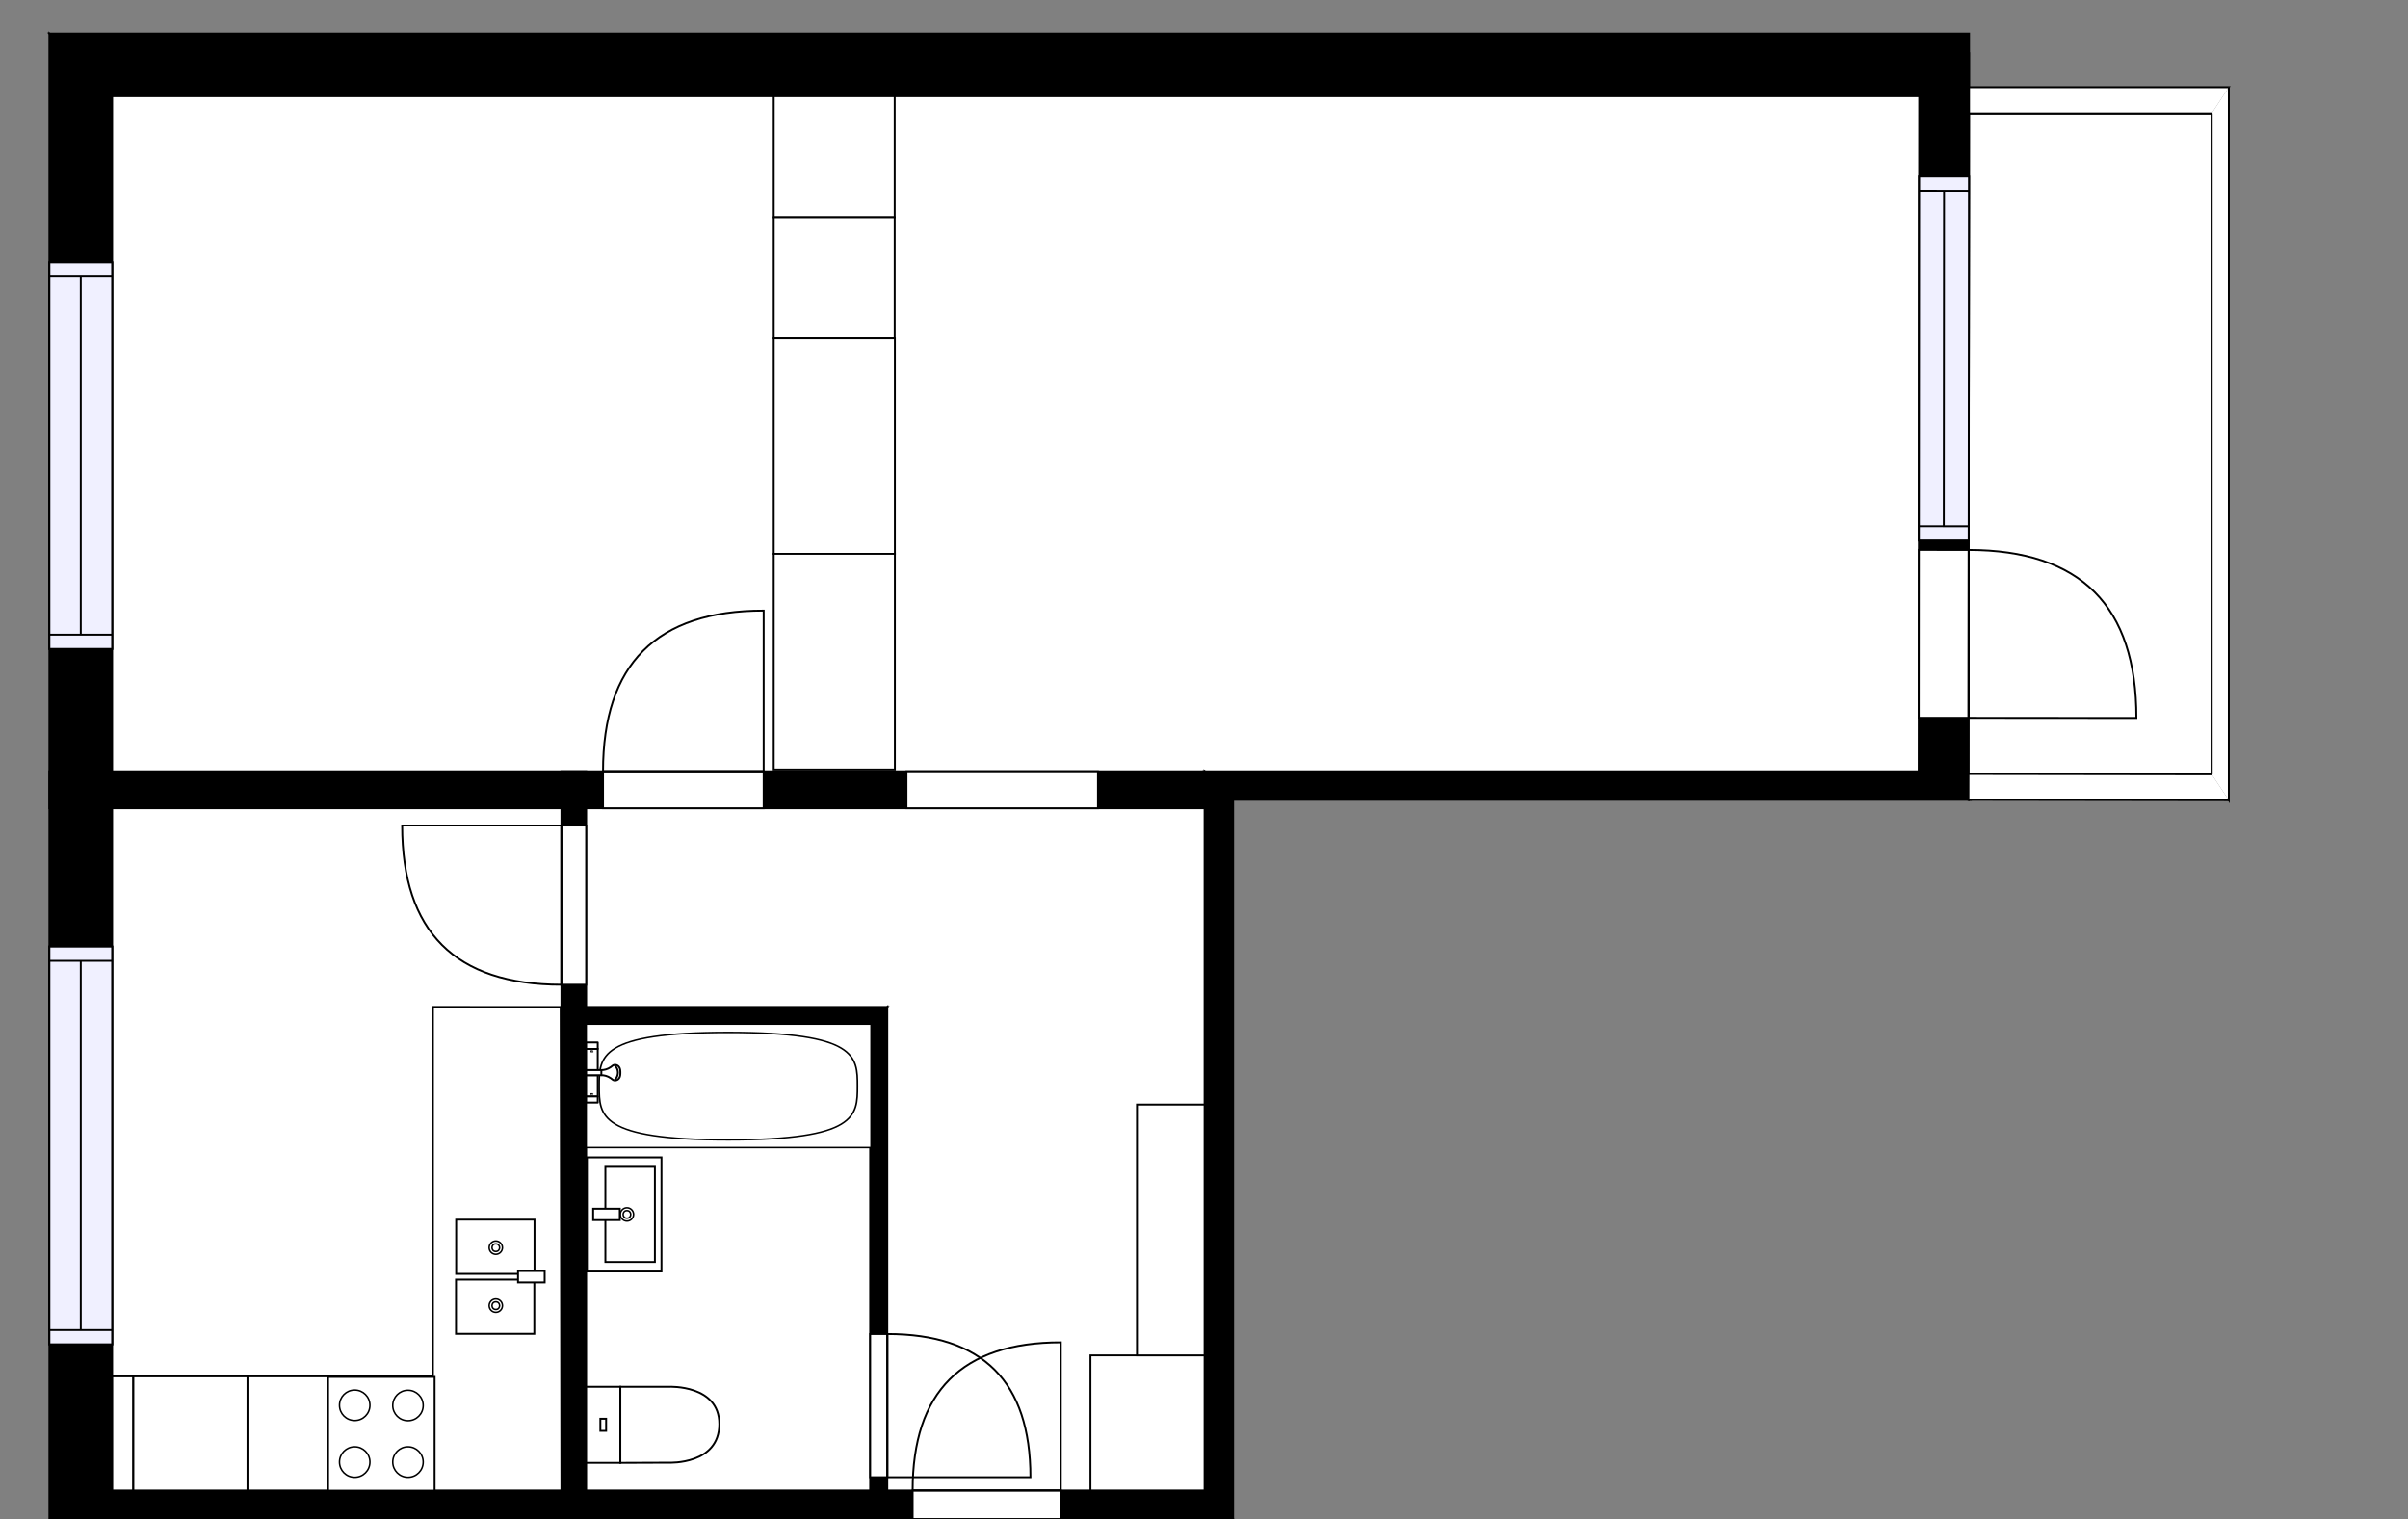 <?xml version="1.0" encoding="utf-8"?>
<svg height="798.45" id="temp" version="1.1" viewBox="0 0 1265.741 798.45" width="1265.741" xmlns="http://www.w3.org/2000/svg" xmlns:xlink="http://www.w3.org/1999/xlink"><rect x="0" y="0" width="1265.741" height="798.45" fill="#808080" stroke="none"/><desc>Powered by CubiCasa</desc><defs/><g class="Model v1-1" id="Model"><g class="Floor"><g class="Floorplan Floor-1" id="Floor-1"><g class="Space Outdoor" fill="#ffffff" id="c26ab99e-6ccc-41cc-9876-a3040c538482" stroke="#000000" style="fill-opacity: 1; stroke-opacity: 1; stroke-width: 1;"><polygon points="1035.02,59.58 1162.56,59.58 1162.56,407.01 1034.73,406.83 1035.02,59.58 "/><g class="Dimension" transform="matrix(1,0,0,1,1034.875,59.582)"><g class="Visual" style="display: none;" transform="matrix(1,0,0,1,0,0)"><g class="DimensionMark" fill="#000000" id="mark1" stroke="none" style="fill-opacity: 1; pointer-events: visible;" transform="matrix(1,0,0,1,63.773,0)"><polygon points="-5,5,0,0,5,5"/></g><g class="DimensionMark" fill="#000000" id="mark2" stroke="none" style="fill-opacity: 1; pointer-events: visible;" transform="matrix(1,0,0,1,127.689,173.712)"><polygon points="-5,-5,0,0,-5,5"/></g><g class="DimensionMark" fill="#000000" id="mark3" stroke="none" style="fill-opacity: 1; pointer-events: visible;" transform="matrix(1,0,0,1,63.773,347.337)"><polygon points="-5,-5,0,0,5,-5"/></g><g class="DimensionMark" fill="#000000" id="mark4" stroke="none" style="fill-opacity: 1; pointer-events: visible;" transform="matrix(1,0,0,1,0,173.712)"><polygon points="5,5,0,0,5,-5"/></g></g><g class="SpaceDimensionsLabel" transform="matrix(1,0,0,1,63.85,173.733)"><g class="TextLabel NameLabel" id="NameLabel" style="display: block;"/><g class="TextLabel DimensionMeasureLabel" id="DimensionMeasureLabel" style="display: none;" transform="matrix(1,0,0,1,-57.305,79.672)"/></g></g></g><g class="Space Undefined" fill="#ffffff" id="6706e4bb-6c2f-412c-8148-dc36ba23a010" stroke="#ffffff" style="fill-opacity: 1; stroke-opacity: 1; stroke-width: 1;"><polygon points="470.51,405.40 58.96,405.40 58.96,50.58 470.51,50.58 "/><g class="Dimension" transform="matrix(1,0,0,1,58.957,50.582)"><g class="Visual" style="display: none;" transform="matrix(1,0,0,1,0,0)"><g class="DimensionMark" fill="#000000" id="mark1" stroke="none" style="fill-opacity: 1; pointer-events: visible;" transform="matrix(1,0,0,1,205.778,0)"><polygon points="-5,5,0,0,5,5"/></g><g class="DimensionMark" fill="#000000" id="mark2" stroke="none" style="fill-opacity: 1; pointer-events: visible;" transform="matrix(1,0,0,1,411.556,177.41)"><polygon points="-5,-5,0,0,-5,5"/></g><g class="DimensionMark" fill="#000000" id="mark3" stroke="none" style="fill-opacity: 1; pointer-events: visible;" transform="matrix(1,0,0,1,205.778,354.82)"><polygon points="-5,-5,0,0,5,-5"/></g><g class="DimensionMark" fill="#000000" id="mark4" stroke="none" style="fill-opacity: 1; pointer-events: visible;" transform="matrix(1,0,0,1,0,177.41)"><polygon points="5,5,0,0,5,-5"/></g></g><g class="SpaceDimensionsLabel" transform="matrix(1,0,0,1,177.41,177.41)"><g class="TextLabel NameLabel" id="NameLabel" style="display: block;"/><g class="TextLabel DimensionMeasureLabel" id="DimensionMeasureLabel" style="display: none;" transform="matrix(1,0,0,1,-40.523,79.469)"/></g></g></g><g class="Space LivingRoom" fill="#ffffff" id="fa28549e-1622-4ac4-ac05-b33b4e5c2d69" stroke="#ffffff" style="fill-opacity: 1; stroke-opacity: 1; stroke-width: 1;"><polygon points="1008.56,405.40 470.51,405.40 470.51,50.58 1008.56,50.58 "/><g class="Dimension" transform="matrix(1,0,0,1,470.513,50.582)"><g class="Visual" style="display: none;" transform="matrix(1,0,0,1,0,0)"><g class="DimensionMark" fill="#000000" id="mark1" stroke="none" style="fill-opacity: 1; pointer-events: visible;" transform="matrix(1,0,0,1,269.025,0)"><polygon points="-5,5,0,0,5,5"/></g><g class="DimensionMark" fill="#000000" id="mark2" stroke="none" style="fill-opacity: 1; pointer-events: visible;" transform="matrix(1,0,0,1,538.05,177.41)"><polygon points="-5,-5,0,0,-5,5"/></g><g class="DimensionMark" fill="#000000" id="mark3" stroke="none" style="fill-opacity: 1; pointer-events: visible;" transform="matrix(1,0,0,1,269.025,354.82)"><polygon points="-5,-5,0,0,5,-5"/></g><g class="DimensionMark" fill="#000000" id="mark4" stroke="none" style="fill-opacity: 1; pointer-events: visible;" transform="matrix(1,0,0,1,0,177.41)"><polygon points="5,5,0,0,5,-5"/></g></g><g class="SpaceDimensionsLabel" transform="matrix(1,0,0,1,236.75,175.393)"><g class="TextLabel NameLabel" id="NameLabel" style="display: block;"/><g class="TextLabel DimensionMeasureLabel" id="DimensionMeasureLabel" style="display: none;" transform="matrix(1,0,0,1,-114.57,77.938)"/></g></g></g><g class="Space Undefined" fill="#ffffff" id="793949b6-17a6-4d06-b728-39ee39734bf3" stroke="#ffffff" style="fill-opacity: 1; stroke-opacity: 1; stroke-width: 1;"><polygon points="633.17,783.45 466.39,783.45 466.39,529.29 308.10,529.29 308.10,424.83 633.17,424.83 "/><g class="Dimension" transform="matrix(1,0,0,1,308.096,424.835)"><g class="Visual" style="display: none;" transform="matrix(1,0,0,1,0,0)"><g class="DimensionMark" fill="#000000" id="mark1" stroke="none" style="fill-opacity: 1; pointer-events: visible;" transform="matrix(1,0,0,1,162.539,0)"><polygon points="-5,5,0,0,5,5"/></g><g class="DimensionMark" fill="#000000" id="mark2" stroke="none" style="fill-opacity: 1; pointer-events: visible;" transform="matrix(1,0,0,1,325.078,104.453)"><polygon points="-5,-5,0,0,-5,5"/></g><g class="DimensionMark" fill="#000000" id="mark3" stroke="none" style="fill-opacity: 1; pointer-events: visible;" transform="matrix(1,0,0,1,162.539,358.611)"><polygon points="-5,-5,0,0,5,-5"/></g><g class="DimensionMark" fill="#000000" id="mark4" stroke="none" style="fill-opacity: 1; pointer-events: visible;" transform="matrix(1,0,0,1,0,104.453)"><polygon points="5,5,0,0,5,-5"/></g></g><g class="SpaceDimensionsLabel" transform="matrix(1,0,0,1,240.634,84.444)"><g class="TextLabel NameLabel" id="NameLabel" style="display: block;"/><g class="TextLabel DimensionMeasureLabel" id="DimensionMeasureLabel" style="display: none;" transform="matrix(1,0,0,1,-40.516,80.484)"/></g></g></g><g class="Space Kitchen" fill="#ffffff" id="9d660fd3-5f23-4ca5-8c93-bc0bf1b039c8" stroke="#ffffff" style="fill-opacity: 1; stroke-opacity: 1; stroke-width: 1;"><polygon points="295.10,783.45 58.96,783.45 58.96,424.83 295.10,424.83 "/><g class="Dimension" transform="matrix(1,0,0,1,58.957,424.835)"><g class="Visual" style="display: none;" transform="matrix(1,0,0,1,0,0)"><g class="DimensionMark" fill="#000000" id="mark1" stroke="none" style="fill-opacity: 1; pointer-events: visible;" transform="matrix(1,0,0,1,118.07,0)"><polygon points="-5,5,0,0,5,5"/></g><g class="DimensionMark" fill="#000000" id="mark2" stroke="none" style="fill-opacity: 1; pointer-events: visible;" transform="matrix(1,0,0,1,236.139,179.306)"><polygon points="-5,-5,0,0,-5,5"/></g><g class="DimensionMark" fill="#000000" id="mark3" stroke="none" style="fill-opacity: 1; pointer-events: visible;" transform="matrix(1,0,0,1,118.07,358.611)"><polygon points="-5,-5,0,0,5,-5"/></g><g class="DimensionMark" fill="#000000" id="mark4" stroke="none" style="fill-opacity: 1; pointer-events: visible;" transform="matrix(1,0,0,1,0,179.306)"><polygon points="5,5,0,0,5,-5"/></g></g><g class="SpaceDimensionsLabel" transform="matrix(1,0,0,1,80.086,194.036)"><g class="TextLabel NameLabel" id="NameLabel" style="display: block;"/><g class="TextLabel DimensionMeasureLabel" id="DimensionMeasureLabel" style="display: none;" transform="matrix(1,0,0,1,-127.836,77.938)"/></g></g></g><g class="Space Undefined" fill="#ffffff" id="fbb42aaa-a39e-4df8-9a6f-a6d5c15d161a" stroke="#ffffff" style="fill-opacity: 1; stroke-opacity: 1; stroke-width: 1;"><polygon points="457.39,783.45 308.10,783.45 308.10,538.29 457.39,538.29 "/><g class="Dimension" transform="matrix(1,0,0,1,308.096,538.288)"><g class="Visual" style="display: none;" transform="matrix(1,0,0,1,0,0)"><g class="DimensionMark" fill="#000000" id="mark1" stroke="none" style="fill-opacity: 1; pointer-events: visible;" transform="matrix(1,0,0,1,74.646,0)"><polygon points="-5,5,0,0,5,5"/></g><g class="DimensionMark" fill="#000000" id="mark2" stroke="none" style="fill-opacity: 1; pointer-events: visible;" transform="matrix(1,0,0,1,149.292,122.579)"><polygon points="-5,-5,0,0,-5,5"/></g><g class="DimensionMark" fill="#000000" id="mark3" stroke="none" style="fill-opacity: 1; pointer-events: visible;" transform="matrix(1,0,0,1,74.646,245.158)"><polygon points="-5,-5,0,0,5,-5"/></g><g class="DimensionMark" fill="#000000" id="mark4" stroke="none" style="fill-opacity: 1; pointer-events: visible;" transform="matrix(1,0,0,1,0,122.579)"><polygon points="5,5,0,0,5,-5"/></g></g><g class="SpaceDimensionsLabel" transform="matrix(1,0,0,1,74.646,122.579)"><g class="TextLabel NameLabel" id="NameLabel" style="display: block;"/><g class="TextLabel DimensionMeasureLabel" id="DimensionMeasureLabel" style="display: none;" transform="matrix(1,0,0,1,-40.516,80.484)"/></g></g></g><g class="Wall External" fill="#000000" id="Wall" stroke="#000000" style="fill-opacity: 1; stroke-opacity: 1; stroke-width: 1;"><polygon points="25.96,17.58 1035.02,17.58 1035.02,50.58 58.96,50.58 "/></g><g class="Wall External" fill="#000000" id="Wall" stroke="#000000" style="fill-opacity: 1; stroke-opacity: 1; stroke-width: 1;"><polygon points="25.96,17.58 25.96,798.45 58.96,783.45 58.96,50.58 "/><g class="Window Regular" fill="#f0f0ff" id="Window" stroke="#000000" style="fill-opacity: 1; stroke-width: 1; stroke-opacity: 1;"><polygon points="25.96,137.89 25.96,341.10 58.96,341.10 58.96,137.89 "/><g class="Glass" id="Glass"><polygon points="25.96,137.89 25.96,341.10 58.96,341.10 58.96,137.89 "/></g><g class="Panel" id="Panel"><line x1="42.457" x2="42.457" y1="145.387" y2="333.603"/><line x1="25.957" x2="58.957" y1="145.387" y2="145.387"/><line x1="25.957" x2="58.957" y1="333.603" y2="333.603"/></g></g><g class="Window Regular" fill="#f0f0ff" id="Window" stroke="#000000" style="fill-opacity: 1; stroke-width: 1; stroke-opacity: 1;"><polygon points="25.96,497.54 25.96,706.60 58.96,706.60 58.96,497.54 "/><g class="Glass" id="Glass"><polygon points="25.96,497.54 25.96,706.60 58.96,706.60 58.96,497.54 "/></g><g class="Panel" id="Panel"><line x1="42.457" x2="42.457" y1="505.036" y2="699.1"/><line x1="25.957" x2="58.957" y1="505.036" y2="505.036"/><line x1="25.957" x2="58.957" y1="699.1" y2="699.1"/></g></g></g><g class="Wall External" fill="#000000" id="Wall" stroke="#000000" style="fill-opacity: 1; stroke-opacity: 1; stroke-width: 1;"><polygon points="25.96,798.45 648.17,798.45 633.17,783.45 58.96,783.45 "/><g class="Door Swing Beside" fill="#ffffff" id="Door" stroke="#000000" style="fill-opacity: 1; stroke-width: 1; stroke-opacity: 1;"><polygon points="479.71,798.45 557.59,798.45 557.59,783.45 479.71,783.45 "/><g class="Panel Right Positive" fill="none" id="Panel" style=""><g class="PanelArea" fill="none" id="PanelArea" stroke="none" style=""><polygon points="479.71,798.45 557.59,798.45 557.59,783.45 479.71,783.45 "/></g><path d="M479.71,783.45 q0.00,-77.88 77.88,-77.88 l0.00,77.88Z"/></g></g></g><g class="Wall External" fill="#000000" id="Wall" stroke="#000000" style="fill-opacity: 1; stroke-opacity: 1; stroke-width: 1;"><polygon points="648.17,798.45 648.17,420.40 633.17,405.40 633.17,783.45 "/></g><g class="Wall External" fill="#000000" id="Wall" stroke="#000000" style="fill-opacity: 1; stroke-opacity: 1; stroke-width: 1;"><polygon points="648.17,420.40 1034.71,420.40 1008.56,405.40 633.17,405.40 "/></g><g class="Wall External" fill="#000000" id="Wall" stroke="#000000" style="fill-opacity: 1; stroke-opacity: 1; stroke-width: 1;"><polygon points="1034.71,420.40 1035.02,27.93 1008.86,27.91 1008.56,405.40 "/><g class="Window Regular" fill="#f0f0ff" id="Window" stroke="#000000" style="fill-opacity: 1; stroke-width: 1; stroke-opacity: 1;"><polygon points="1034.82,284.11 1034.97,92.77 1008.81,92.75 1008.66,284.09 "/><g class="Glass" id="Glass"><polygon points="1034.82,284.11 1034.97,92.77 1008.81,92.75 1008.66,284.09 "/></g><g class="Panel" id="Panel"><line x1="1021.744" x2="1021.881" y1="276.596" y2="100.261"/><line x1="1034.825" x2="1008.663" y1="276.606" y2="276.586"/><line x1="1034.962" x2="1008.801" y1="100.271" y2="100.25"/></g></g><g class="Door Swing Beside" fill="#ffffff" id="Door" stroke="#000000" style="fill-opacity: 1; stroke-width: 1; stroke-opacity: 1;"><polygon points="1034.75,377.29 1034.82,289.07 1008.65,289.04 1008.59,377.27 "/><g class="Panel Right Negative" fill="none" id="Panel" style=""><g class="PanelArea" fill="none" id="PanelArea" stroke="none" style=""><polygon points="1034.75,377.29 1034.82,289.07 1008.65,289.04 1008.59,377.27 "/></g><path d="M1034.82,289.07 q88.23,0.07 88.16,88.30 l-88.23,-0.07Z"/></g></g></g><g class="Wall" fill="#000000" id="Wall" stroke="#000000" style="fill-opacity: 1; stroke-opacity: 1; stroke-width: 1;"><polygon points="633.17,405.40 25.96,405.40 25.96,424.83 633.17,424.83 "/><g class="Door None Beside" fill="#ffffff" id="Door" stroke="#000000" style="fill-opacity: 1; stroke-width: 1; stroke-opacity: 1;"><polygon points="577.12,405.40 476.48,405.40 476.48,424.83 577.12,424.83 "/></g><g class="Door Swing Beside" fill="#ffffff" id="Door" stroke="#000000" style="fill-opacity: 1; stroke-width: 1; stroke-opacity: 1;"><polygon points="401.42,405.40 316.97,405.40 316.97,424.83 401.42,424.83 "/><g class="Panel Right Negative" fill="none" id="Panel" style=""><g class="PanelArea" fill="none" id="PanelArea" stroke="none" style=""><polygon points="401.42,405.40 316.97,405.40 316.97,424.83 401.42,424.83 "/></g><path d="M316.97,405.40 q0.00,-84.45 84.45,-84.45 l0.00,84.45Z"/></g></g></g><g class="Wall" fill="#000000" id="Wall" stroke="#000000" style="fill-opacity: 1; stroke-opacity: 1; stroke-width: 1;"><polygon points="295.10,783.45 295.10,405.40 308.10,405.40 308.10,783.45 "/><g class="Door Swing Beside" fill="#ffffff" id="Door" stroke="#000000" style="fill-opacity: 1; stroke-width: 1; stroke-opacity: 1;"><polygon points="295.10,517.61 295.10,433.91 308.10,433.91 308.10,517.61 "/><g class="Panel Left Negative" fill="none" id="Panel" style=""><g class="PanelArea" fill="none" id="PanelArea" stroke="none" style=""><polygon points="295.10,517.61 295.10,433.91 308.10,433.91 308.10,517.61 "/></g><path d="M295.10,517.61 q-83.70,0.00 -83.70,-83.70 l83.70,0.00Z"/></g></g></g><g class="Wall" fill="#000000" id="Wall" stroke="#000000" style="fill-opacity: 1; stroke-opacity: 1; stroke-width: 1;"><polygon points="295.10,529.29 466.39,529.29 457.39,538.29 295.10,538.29 "/></g><g class="Wall" fill="#000000" id="Wall" stroke="#000000" style="fill-opacity: 1; stroke-opacity: 1; stroke-width: 1;"><polygon points="466.39,529.29 466.39,798.45 457.39,798.45 457.39,538.29 "/><g class="Door Swing Beside" fill="#ffffff" id="Door" stroke="#000000" style="fill-opacity: 1; stroke-width: 1; stroke-opacity: 1;"><polygon points="466.39,701.19 466.39,776.45 457.39,776.45 457.39,701.19 "/><g class="Panel Left Negative" fill="none" id="Panel" style=""><g class="PanelArea" fill="none" id="PanelArea" stroke="none" style=""><polygon points="466.39,701.19 466.39,776.45 457.39,776.45 457.39,701.19 "/></g><path d="M466.39,701.19 q75.25,0.00 75.25,75.25 l-75.25,0.00Z"/></g></g></g><g class="Railing" fill="#ffffff" id="Railing" stroke="#000000" style="fill-opacity: 1; stroke-opacity: 1; stroke-width: 1;"><polygon points="1035.02,45.81 1171.56,45.81 1162.56,59.58 1035.02,59.58 " style="stroke-dasharray: 136.545, 16.456, 141.322;"/></g><g class="Railing" fill="#ffffff" id="Railing" stroke="#000000" style="fill-opacity: 1; stroke-opacity: 1; stroke-width: 1;"><polygon points="1171.56,45.81 1171.56,420.59 1162.56,407.01 1162.56,59.58 " style="stroke-dasharray: 374.784, 16.294, 347.424, 16.456;"/></g><g class="Railing" fill="#ffffff" id="Railing" stroke="#000000" style="fill-opacity: 1; stroke-opacity: 1; stroke-width: 1;"><polygon points="1171.56,420.59 1034.71,420.40 1034.73,406.83 1162.56,407.01 " style="stroke-dasharray: 278.254, 16.294;"/></g><g class="FixedFurnitureSet" fill="#ffffff" id="FixedFurnitureSet" stroke="#000000" style="fill-opacity: 0.4; stroke-opacity: 0.4;" transform="matrix(0,1,-1,0,470.286,50.582)"><g class="FixedFurniture Closet" fill="#ffffff" stroke="#000000" style="fill-opacity: 1; stroke-opacity: 1;" transform="matrix(1,0,0,1,0,0)">
<g class="BoundaryPolygon" fill="rgb(255, 255, 255)" stroke="rgb(0, 0, 0)">
<polygon points="0.00,0.00 63.59,0.00 63.59,63.59 0.00,63.59 "/>
</g>
<g class="Direction" fill-opacity="0.9" style="display: none;">
<polygon fill="#444444" points="33.39,57.97 33.39,47.35 30.39,47.35 30.39,57.97 26.58,57.97 31.89,63.27 37.19,57.97 33.39,57.97 "/>
</g>
<g class="Name" fill-opacity="0.9" style="display: none;">

</g>
<desc>Width:60 Height:200 Depth:60 Elevation:0</desc>
</g><g class="FixedFurniture Closet" fill="#ffffff" stroke="#000000" style="fill-opacity: 1; stroke-opacity: 1;" transform="matrix(1,0,0,1,63.59,0)">
<g class="BoundaryPolygon" fill="rgb(255, 255, 255)" stroke="rgb(0, 0, 0)">
<polygon points="0.00,0.00 63.59,0.00 63.59,63.59 0.00,63.59 "/>
</g>
<g class="Direction" fill-opacity="0.9" style="display: none;">
<polygon fill="#444444" points="33.39,57.97 33.39,47.35 30.39,47.35 30.39,57.97 26.58,57.97 31.89,63.27 37.19,57.97 33.39,57.97 "/>
</g>
<g class="Name" fill-opacity="0.9" style="display: none;">

</g>
<desc>Width:60 Height:200 Depth:60 Elevation:0</desc>
</g></g><g class="FixedFurnitureSet" fill="#ffffff" id="FixedFurnitureSet" stroke="#000000" style="fill-opacity: 0.4; stroke-opacity: 0.4;" transform="matrix(0,1,-1,0,470.377,177.762)"><g class="FixedFurniture CoatCloset" fill="#ffffff" stroke="#000000" style="fill-opacity: 1; stroke-opacity: 1;" transform="matrix(1,0,0,1,0,0)">
<g class="BoundaryPolygon" fill="rgb(255, 255, 255)" stroke="rgb(0, 0, 0)">
<polygon points="0.00,0.00 113.35,0.00 113.35,63.68 0.00,63.68 "/>
</g>

<g class="Direction" fill-opacity="0.9" style="display: none;">
<polygon fill="#444444" points="59.52,58.05 59.52,47.43 56.51,47.43 56.51,58.05 52.71,58.05 58.01,63.35 63.32,58.05 59.52,58.05 "/>
</g>
<g class="Name" fill-opacity="0.9" style="display: none;">

</g>
<desc>Width:60 Height:200 Depth:60 Elevation:0</desc>
</g><g class="FixedFurniture CoatCloset" fill="#ffffff" stroke="#000000" style="fill-opacity: 1; stroke-opacity: 1;" transform="matrix(1,0,0,1,113.345,0)">
<g class="BoundaryPolygon" fill="rgb(255, 255, 255)" stroke="rgb(0, 0, 0)">
<polygon points="0.00,0.00 113.35,0.00 113.35,63.68 0.00,63.68 "/>
</g>

<g class="Direction" fill-opacity="0.9" style="display: none;">
<polygon fill="#444444" points="59.52,58.05 59.52,47.43 56.51,47.43 56.51,58.05 52.71,58.05 58.01,63.35 63.32,58.05 59.52,58.05 "/>
</g>
<g class="Name" fill-opacity="0.9" style="display: none;">

</g>
<desc>Width:60 Height:200 Depth:60 Elevation:0</desc>
</g></g><g class="FixedFurniture Bathtub" fill="#ffffff" stroke="#000000" style="fill-opacity: 1; stroke-opacity: 1;" transform="matrix(0.856,0,0,0.791,308.096,538.325)">
<g class="BoundaryPolygon" fill="rgb(255, 255, 255)" stroke="rgb(0, 0, 0)">
<polygon points="0,0 175,0 175,82 0,82"/>
</g>
<g class="Tub" fill="rgb(255, 255, 255)" stroke="rgb(0, 0, 0)">
<path d="M166.6,41.2c0,19.7,0,35.7-79.3,35.7S8,60.9,8,41.2,8,5.5,87.3,5.5,166.6,21.5,166.6,41.2Z"/>
</g>
<g class="Name" fill-opacity="0.9" style="display: none;">

</g>
<desc>Width:175 Height:38 Depth:82 Elevation:0</desc>
</g><g class="FixedFurniture Shower" fill="#ffffff" stroke="#000000" style="fill-opacity: 1; stroke-opacity: 1;" transform="matrix(0,-1,1,0,307.596,580.051)">
<g class="BoundaryPolygon" fill="rgb(255, 255, 255)" stroke="rgb(0, 0, 0)" stroke-linejoin="round">
<rect height="6.1" width="11.2" x="3.7" y="0.5"/>
<rect height="6.1" width="11.2" x="17.6" y="0.5"/>
<rect height="6.1" width="3.4" x="28.7" y="0.5"/>
<rect height="6.1" width="3.2" x="0.5" y="0.5"/>
<path d="M14.9,8.5c0,1.5-0.4,3.3-1.6,5    c-0.4,0.6-1,1.1-1.1,1.7c-0.2,1.1,0.3,2.8,2.5,3.2c0.5,0.1,1.3,0.1,1.6,0.1h-0.1c0.3,0,1.1,0,1.6-0.1c2.2-0.4,2.7-2.1,2.5-3.2    c-0.1-0.6-0.7-1.1-1.1-1.7c-1.2-1.7-1.6-3.5-1.6-5"/>
<path d="M12.2,15.3c0.1,0.2,1.6,1.9,4.2,1.9 c2.4-0.1,3.7-1.7,3.9-1.9"/>
<path d="M14.9,0.5h2.7v8c-0.9,0-1.8,0-2.7,0l0,0 C14.9,5.9,14.9,3.2,14.9,0.5z"/>
</g>
<g class="Indicator" fill="rgb(255, 255, 255)" stroke="rgb(0, 0, 0)" stroke-linejoin="round" stroke-width="0.5">
<path d="M3.7,3.6C5,3.1,5.2,3,5.2,3 c0,1.1,0,0,0,1.1C5.2,4.1,5.1,4.1,3.7,3.6"/>
<path d="M28.7,3.6 C27.4,3.1,27.2,3,27.2,3c0,1.1,0,0,0,1.1C27.2,4.1,27.3,4.1,28.7,3.6"/>
</g>
<desc>Width:35 Height:97 Depth:20 Elevation:135</desc>
</g><g class="FixedFurnitureSet" fill="#ffffff" id="FixedFurnitureSet" stroke="#000000" style="fill-opacity: 0.4; stroke-opacity: 0.4;" transform="matrix(0,-1,1,0,308.518,668.332)"><g class="FixedFurniture BaseCabinet" fill="#ffffff" stroke="#000000" style="fill-opacity: 1; stroke-opacity: 1;" transform="matrix(1,0,0,1,0,0)">
<g class="BoundaryPolygon" fill="rgb(255, 255, 255)" stroke="rgb(0, 0, 0)">
<polygon points="0.00,0.00 60.00,0.00 60.00,39.18 0.00,39.18 "/>
</g>
<g class="Direction" fill-opacity="0.9" style="display: none;">
<polygon fill="#444444" points="32.01,36.05 32.01,25.43 29.00,25.43 29.00,36.05 25.20,36.05 30.50,40.85 35.80,36.05 32.01,36.05 "/>
</g>
<g class="Name" fill-opacity="0.9" style="display: none;">

</g>
<desc>Width:185 Height:5 Depth:60 Elevation:105</desc>
</g><g class="FixedFurniture Sink" fill="#ffffff" stroke="#000000" style="fill-opacity: 1; stroke-opacity: 1;" transform="matrix(1,0,0,1,0,0)">
<g class="InnerPolygon" fill="rgb(255, 255, 255)" stroke="rgb(0, 0, 0)">
<polygon points="5.00,9.70 55.00,9.70 55.00,35.72 5.00,35.72 "/>
</g>
<g class="OuterDrain" fill="rgb(255, 255, 255)" stroke="rgb(0, 0, 0)" stroke-width="0.8">
<circle cx="30" cy="21.028" r="3.5"/>
</g>
<g class="InnerDrain" fill="rgb(255, 255, 255)" stroke="rgb(0, 0, 0)" stroke-width="0.8">
<circle cx="30" cy="21.028" r="2"/>
</g>
<g class="Faucet" fill="rgb(255, 255, 255)" stroke="rgb(0, 0, 0)">
<polygon points="27.00,3.27 33.00,3.27 33.00,17.27 27.00,17.27 "/>
</g>
<g class="Direction" fill-opacity="0.9" style="display: none;">
<polygon fill="#444444" points="32.01,36.05 32.01,25.43 29.00,25.43 29.00,36.05 25.20,36.05 30.50,40.85 35.80,36.05 32.01,36.05 "/>
</g>
<g class="Name" fill-opacity="0.9" style="display: none;">

</g>
<desc>Width:60 Height:90 Depth:60 Elevation:0</desc>
</g></g><g class="FixedFurniture Toilet" fill="#ffffff" stroke="#000000" style="fill-opacity: 1; stroke-opacity: 1;" transform="matrix(0,-1,1,0,307.596,769.417)">
<g class="BoundaryPolygon" fill="rgb(255, 255, 255)" stroke="rgb(0, 0, 0)">
<rect height="17.98" width="39.989" x="0.502" y="0.5"/>
<path d="M40.491,44.237S41.619,70.5,20.907,70.5C-.523,70.5.6,44.237.6,44.237L.5,18.48H40.491Z"/>
<rect height="3.03" width="6.357" x="17.318" y="7.975"/>
</g>
<desc>Width:40 Height:85 Depth:70 Elevation:0</desc>
</g><g class="FixedFurniture Housing" fill="#ffffff" stroke="#000000" style="fill-opacity: 1; stroke-opacity: 1;" transform="matrix(1.114,0,0,1,58.957,723.446)">
<g class="BoundaryPolygon" fill="rgb(255, 255, 255)" stroke="rgb(0, 0, 0)">
<polygon points="0,0 10,0 10,60 0,60"/>
</g>
<g class="Name" fill-opacity="0.9" style="display: none;">

</g>
<desc>Width:60 Height:200 Depth:60 Elevation:0</desc>
</g><g class="FixedFurniture Closet" fill="#ffffff" stroke="#000000" style="fill-opacity: 1; stroke-opacity: 1;" transform="matrix(-1,0,0,-1,130.1,783.447)">
<g class="BoundaryPolygon" fill="rgb(255, 255, 255)" stroke="rgb(0, 0, 0)">
<polygon points="0,0 60,0 60,60 0,60"/>
</g>
<g class="Direction" fill-opacity="0.9" style="display: none;">
<polygon fill="#444444" points="31.509 54.697 31.509 44.081 28.5 44.081 28.5 54.697 24.697 54.697 30 60 35.303 54.697 31.509 54.697"/>
</g>
<g class="Name" fill-opacity="0.9" style="display: none;">

</g>
<desc>Width:60 Height:200 Depth:60 Elevation:0</desc>
</g><g class="FixedFurniture BaseCabinet" fill="#ffffff" stroke="#000000" style="fill-opacity: 1; stroke-opacity: 1;" transform="matrix(1,0,0,1,130.1,723.447)"><desc>Width:60 Height:90 Depth:60 Elevation:0</desc><g class="BoundaryPolygon"><polygon points="0.00,0.00 97.46,0.00 97.46,-194.16 164.61,-194.14 165.00,60.00 0.00,60.00 "/></g></g><g class="FixedFurniture ElectricalAppliance IntegratedStove" fill="#ffffff" stroke="#000000" style="fill-opacity: 1; stroke-opacity: 1;" transform="matrix(-1,0,0,-1,230.451,785.523)">
<g class="BoundaryPolygon" fill="rgb(255, 255, 255)" stroke="rgb(0, 0, 0)">
<polygon points="2.00,2.00 58.00,2.00 58.00,61.78 2.00,61.78 "/>
</g>
<g class="OuterCircle" fill="rgb(255, 255, 255)" stroke="rgb(0, 0, 0)" stroke-width="0.8">
<circle cx="16" cy="17.044" r="8"/>
<circle cx="44" cy="17.044" r="8"/>
<circle cx="16" cy="46.764" r="8"/>
<circle cx="44" cy="46.871" r="8"/>
</g>
<g class="Direction" fill-opacity="0.9" style="display: none;">
<polygon fill="#444444" points="32.01,58.80 32.01,48.18 29.00,48.18 29.00,58.80 25.20,58.80 30.50,63.60 35.80,58.80 32.01,58.80 "/>
</g>
<g class="Name" fill-opacity="0.9" style="display: none;">

</g>
<desc>Width:60 Height:90 Depth:30 Elevation:0</desc>
</g><g class="FixedFurniture DoubleSink" fill="#ffffff" stroke="#000000" style="fill-opacity: 1; stroke-opacity: 1;" transform="matrix(0,1,-1,0,290.86,636.093)">
<g class="InnerPolygonLeft" fill="rgb(255, 255, 255)" stroke="rgb(0, 0, 0)">
<polygon points="5.00,9.90 33.50,9.90 33.50,51.08 5.00,51.08 "/>
</g>
<g class="InnerPolygonRight" fill="rgb(255, 255, 255)" stroke="rgb(0, 0, 0)">
<polygon points="36.50,10.00 65.00,10.00 65.00,51.17 36.50,51.17 "/>
</g>
<g class="OuterDrain" fill="rgb(255, 255, 255)" stroke="rgb(0, 0, 0)" stroke-width="0.8">
<circle cx="19.7" cy="30.236" r="3.5"/>
<circle cx="50.2" cy="30.236" r="3.5"/>
</g>
<g class="InnerDrain" fill="rgb(255, 255, 255)" stroke="rgb(0, 0, 0)" stroke-width="0.8">
<circle cx="19.7" cy="30.236" r="2"/>
<circle cx="50.2" cy="30.236" r="2"/>
</g>
<g class="Faucet" fill="rgb(255, 255, 255)" stroke="rgb(0, 0, 0)">
<polygon points="32.00,4.56 38.00,4.56 38.00,18.56 32.00,18.56 "/>
</g>
<g class="Direction" fill-opacity="0.9" style="display: none;">
<polygon fill="#444444" points="36.51,50.89 36.51,40.27 33.50,40.27 33.50,50.89 29.70,50.89 35.00,56.19 40.30,50.89 36.51,50.89 "/>
</g>
<g class="Name" fill-opacity="0.9" style="display: none;">

</g>
<desc>Width:70 Height:90 Depth:60 Elevation:0</desc>
</g><g class="FixedFurniture Closet" fill="#ffffff" stroke="#000000" style="fill-opacity: 1; stroke-opacity: 1;" transform="matrix(0,1,-1,0,633.174,712.406)">
<g class="BoundaryPolygon" fill="rgb(255, 255, 255)" stroke="rgb(0, 0, 0)">
<polygon points="0.00,0.00 71.04,0.00 71.04,60.00 0.00,60.00 "/>
</g>
<g class="Direction" fill-opacity="0.9" style="display: none;">
<polygon fill="#444444" points="37.31,54.70 37.31,44.08 34.30,44.08 34.30,54.70 30.50,54.70 35.80,60.00 41.10,54.70 37.31,54.70 "/>
</g>
<g class="Name" fill-opacity="0.9" style="display: none;">

</g>
<desc>Width:60 Height:200 Depth:60 Elevation:0</desc>
</g><g class="FixedFurniture Closet" fill="#ffffff" stroke="#000000" style="fill-opacity: 1; stroke-opacity: 1;" transform="matrix(0,1,-1,0,633.174,580.577)">
<g class="BoundaryPolygon" fill="rgb(255, 255, 255)" stroke="rgb(0, 0, 0)">
<polygon points="0.00,0.00 131.83,0.00 131.83,35.55 0.00,35.55 "/>
</g>
<g class="Direction" fill-opacity="0.9" style="display: none;">
<polygon fill="#444444" points="67.57,32.30 67.57,21.68 64.57,21.68 64.57,32.30 60.76,32.30 66.07,37.60 71.37,32.30 67.57,32.30 "/>
</g>
<g class="Name" fill-opacity="0.9" style="display: none;">

</g>
<desc>Width:120 Height:200 Depth:60 Elevation:0</desc>
</g><g class="SelectionControls" fill="#0000ff" stroke="#0000ff" style="display: none;"><g class="rotateControl" style="display: none;"><circle cx="732.63" cy="163.709" r="5" style="stroke : none; fill-opacity: 0.5; cursor:crosshair"/></g><g class="ResizeNControl" style="display: none;"><circle cx="0" cy="0" r="5" style="stroke : none; fill-opacity: 0.5"/></g><g class="ResizeNEControl" style="display: none;"><circle cx="0" cy="0" r="5" style="stroke : none; fill-opacity: 0.5"/></g><g class="ResizeEControl" style="display: none;"><circle cx="0" cy="0" r="5" style="stroke : none; fill-opacity: 0.5"/></g><g class="ResizeSEControl" style="display: none;"><circle cx="0" cy="0" r="5" style="stroke : none; fill-opacity: 0.5"/></g><g class="ResizeSControl" style="display: none;"><circle cx="0" cy="0" r="5" style="stroke : none; fill-opacity: 0.5"/></g><g class="ResizeSWControl" style="display: none;"><circle cx="0" cy="0" r="5" style="stroke : none; fill-opacity: 0.5"/></g><g class="ResizeWControl" style="display: none;"><circle cx="0" cy="0" r="5" style="stroke : none; fill-opacity: 0.5"/></g><g class="ResizeNWControl" style="display: none;"><circle cx="0" cy="0" r="5" style="stroke : none; fill-opacity: 0.5"/></g><g class="removeControl" style="display: none;"><polygon points="707.26,193.71 758.00,193.71 758.00,232.04 707.26,232.04 " style="stroke : none; fill-opacity: 0.1"/></g><g class="copyPasteControl" style="display: none;"><polygon style="stroke : none; fill-opacity: 0.1"/></g><g class="translateControl" style="display: none;"><polygon points="707.26,193.71 758.00,193.71 758.00,232.04 707.26,232.04 " style="stroke : none; fill-opacity: 0.1; cursor:move"/></g></g><g class="SelectionControls" fill="#0000ff" stroke="#0000ff" style="display: none;"><polygon fill="none" points="470.51,50.58 1008.56,50.58 1008.56,405.40 470.51,405.40 " stroke="#0000ff" style=""/><g class="rotateControl" style="display: none;"><circle cx="739.538" cy="20.582" r="5" style="stroke : none; fill-opacity: 0.5; cursor:crosshair"/></g><g class="ResizeNControl" style="display: none;"><circle cx="0" cy="0" r="5" style="stroke : none; fill-opacity: 0.5"/></g><g class="ResizeNEControl" style="display: none;"><circle cx="0" cy="0" r="5" style="stroke : none; fill-opacity: 0.5"/></g><g class="ResizeEControl" style="display: none;"><circle cx="0" cy="0" r="5" style="stroke : none; fill-opacity: 0.5"/></g><g class="ResizeSEControl" style="display: none;"><circle cx="0" cy="0" r="5" style="stroke : none; fill-opacity: 0.5"/></g><g class="ResizeSControl" style="display: none;"><circle cx="0" cy="0" r="5" style="stroke : none; fill-opacity: 0.5"/></g><g class="ResizeSWControl" style="display: none;"><circle cx="0" cy="0" r="5" style="stroke : none; fill-opacity: 0.5"/></g><g class="ResizeWControl" style="display: none;"><circle cx="0" cy="0" r="5" style="stroke : none; fill-opacity: 0.5"/></g><g class="ResizeNWControl" style="display: none;"><circle cx="0" cy="0" r="5" style="stroke : none; fill-opacity: 0.5"/></g><g class="removeControl" style="display: none;"><polygon style="stroke : none; fill-opacity: 0.1"/></g><g class="copyPasteControl" style="display: none;"><polygon style="stroke : none; fill-opacity: 0.1"/></g><g class="translateControl" style="display: none;"><polygon style="stroke : none; fill-opacity: 0.1; cursor:move"/></g></g></g></g></g></svg>